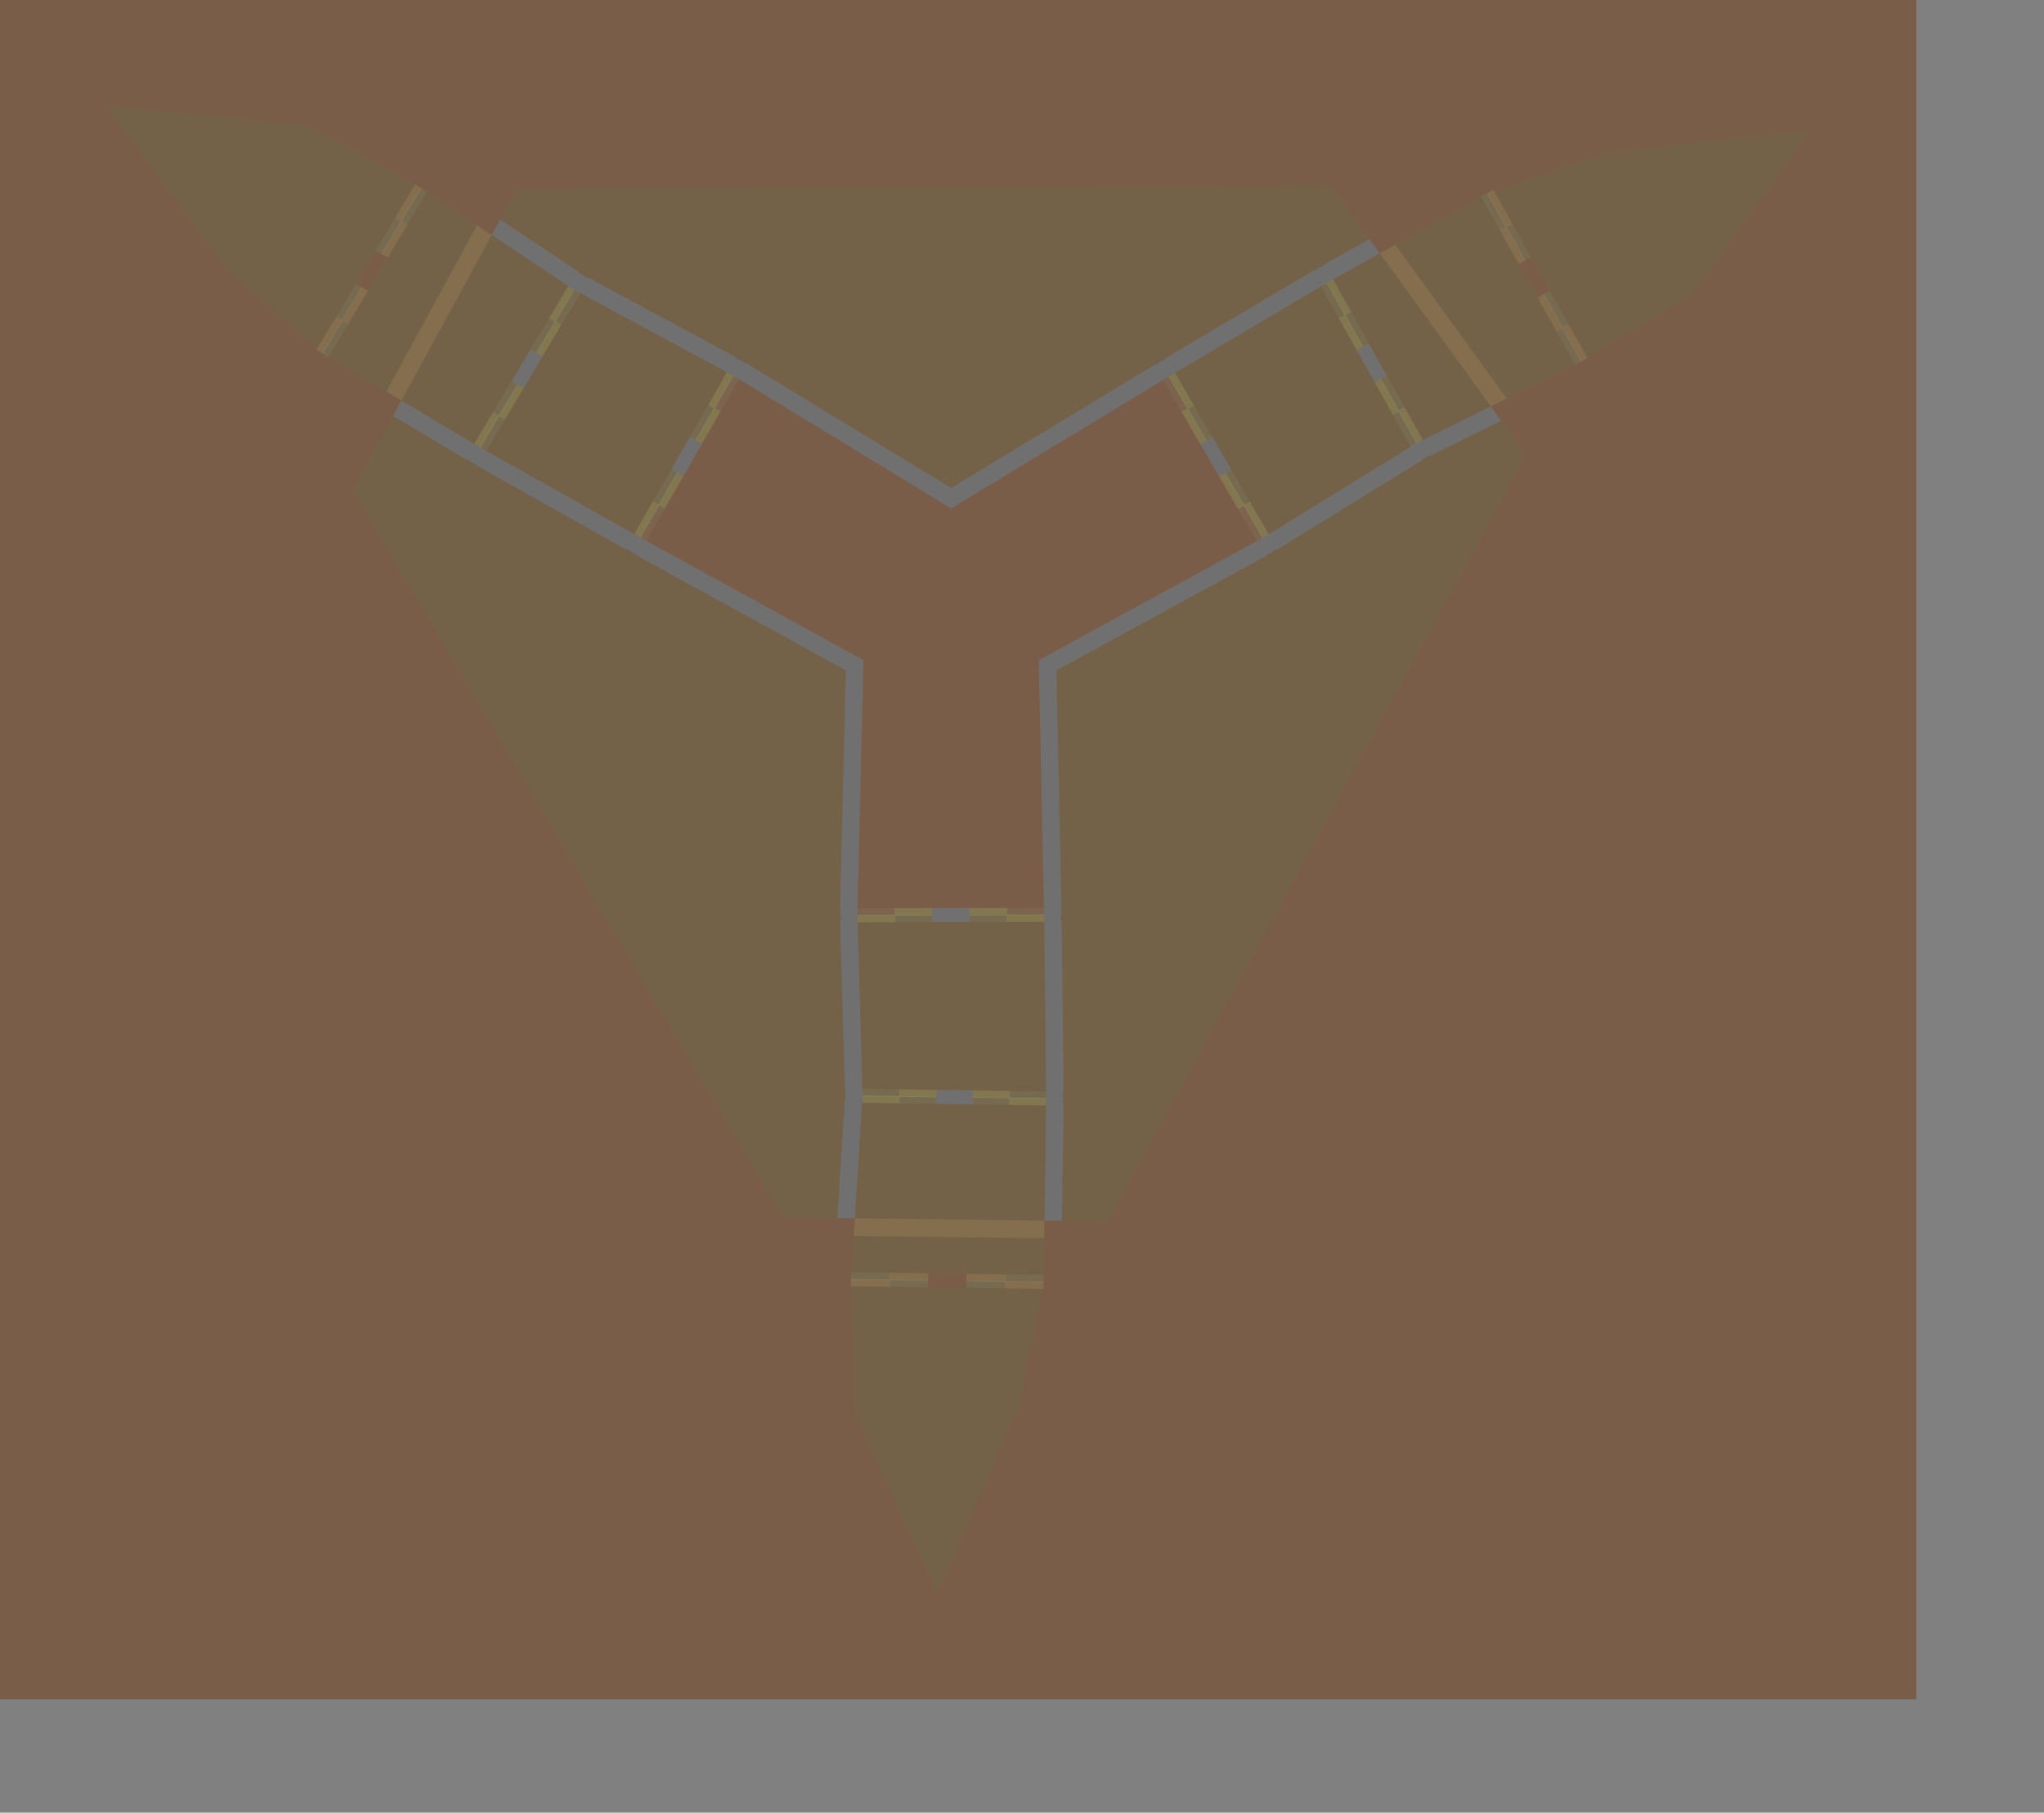 <?xml version="1.0" encoding="UTF-8" standalone="no"?>
<svg width="30874.3mm" height="27387.1mm"
 xmlns="http://www.w3.org/2000/svg" xmlns:xlink="http://www.w3.org/1999/xlink"  version="1.2" baseProfile="tiny">
<rect width="100%" height="100%" fill="#808080" stroke="none"/>
<title>SVG Generator Example Drawing</title>
<desc>An SVG drawing created by the SVG Generator</desc>
<defs>
</defs>
<g fill="none" stroke="black" stroke-width="1" fill-rule="evenodd" stroke-linecap="square" stroke-linejoin="bevel" >

<g fill="none" stroke="#000000" stroke-opacity="1" stroke-width="1" stroke-linecap="square" stroke-linejoin="bevel" transform="matrix(1,0,0,-1,0,97041.1)"
font-family="MS Shell Dlg 2" font-size="10.312" font-weight="400" font-style="normal" 
>
</g>

<g fill="none" stroke="#000000" stroke-opacity="1" stroke-width="1" stroke-linecap="square" stroke-linejoin="bevel" transform="matrix(1,0,0,-1,0,97041.1)"
font-family="MS Shell Dlg 2" font-size="10.312" font-weight="400" font-style="normal" 
>
</g>

<g fill="none" stroke="#000000" stroke-opacity="1" stroke-width="1" stroke-linecap="square" stroke-linejoin="bevel" transform="matrix(1,0,0,-1,79974.4,71982.1)"
font-family="MS Shell Dlg 2" font-size="10.312" font-weight="400" font-style="normal" 
>
</g>

<g fill="#333333" fill-opacity="0.2" stroke="#333333" stroke-opacity="1" stroke-width="1" stroke-linecap="round" stroke-linejoin="round" transform="matrix(1,0,0,-1,79974.4,71982.1)"
font-family="MS Shell Dlg 2" font-size="10.312" font-weight="400" font-style="normal" 
>
<path vector-effect="non-scaling-stroke" fill-rule="evenodd" d="M-28619.4,9394.57 L-28619.4,9394.63 L-28614.2,9773.71 L-30722.6,9802.59 L-30739.4,9799.48 L-31011.6,19295.2 L-31022.4,19295.1 L-31022.4,19295.2 L-31023.5,19694.2 L-31023.5,19694.3 L-28900.7,19700 L-28900.7,19699.9 L-28899.7,19320.8 L-22488.8,19338.1 L-22489.9,19717.2 L-22489.8,19717.3 L-20367.1,19723 L-20367.1,19722.9 L-20366,19343.8 L-20362.6,19344.5 L-20253.2,9659.17 L-22351.6,9687.92 L-22356.8,9308.84 L-22356.8,9308.78 L-24444.3,9337.38 L-24444.3,9337.43 L-24439.1,9716.51 L-26526.7,9745.11 L-26531.9,9366.03 L-26531.9,9365.97 L-28619.4,9394.57"/>
</g>

<g fill="none" stroke="#000000" stroke-opacity="1" stroke-width="1" stroke-linecap="square" stroke-linejoin="bevel" transform="matrix(1,0,0,-1,79974.4,71982.1)"
font-family="MS Shell Dlg 2" font-size="10.312" font-weight="400" font-style="normal" 
>
</g>

<g fill="none" stroke="#000000" stroke-opacity="1" stroke-width="1" stroke-linecap="square" stroke-linejoin="bevel" transform="matrix(1,0,0,-1,79974.4,71982.1)"
font-family="MS Shell Dlg 2" font-size="10.312" font-weight="400" font-style="normal" 
>
</g>

<g fill="#333333" fill-opacity="0.2" stroke="#333333" stroke-opacity="1" stroke-width="1" stroke-linecap="round" stroke-linejoin="round" transform="matrix(1,0,0,-1,79974.4,71982.1)"
font-family="MS Shell Dlg 2" font-size="10.312" font-weight="400" font-style="normal" 
>
<path vector-effect="non-scaling-stroke" fill-rule="evenodd" d="M-28879.6,19740 L-28879.6,19740 L-28880.6,20119.1 L-31014,20113.4 L-30675.6,34286.5 L-43075.1,41098.9 L-42011.8,42952.2 L-42340.6,43140.9 L-42340.7,43140.9 L-41284.3,44982.1 L-41284.2,44982.1 L-40955.4,44793.4 L-39898.9,46634.7 L-40227.7,46823.4 L-40227.8,46823.4 L-39171.4,48664.6 L-39171.3,48664.6 L-38842.5,48476 L-37780.7,50326.4 L-25675.6,42946.8 L-13576.2,50278.9 L-12502.9,48431.4 L-12175,48621.8 L-12175,48621.8 L-11108.7,46786.3 L-11108.7,46786.3 L-11436.5,46595.8 L-10370.2,44760.3 L-10042.3,44950.7 L-10042.3,44950.7 L-8975.96,43115.3 L-8975.99,43115.2 L-9303.8,42924.8 L-8232.11,41080 L-20675.6,34286.5 L-20375.6,20142 L-22512.2,20136.3 L-22511.2,19757.2 L-22511.2,19757.1 L-24634,19751.4 L-24634,19751.5 L-24635,20130.6 L-26757.8,20124.8 L-26756.8,19745.7 L-26756.8,19745.7 L-28879.6,19740"/>
</g>

<g fill="none" stroke="#000000" stroke-opacity="1" stroke-width="1" stroke-linecap="square" stroke-linejoin="bevel" transform="matrix(1,0,0,-1,79974.4,71982.1)"
font-family="MS Shell Dlg 2" font-size="10.312" font-weight="400" font-style="normal" 
>
</g>

<g fill="none" stroke="#000000" stroke-opacity="1" stroke-width="1" stroke-linecap="square" stroke-linejoin="bevel" transform="matrix(1,0,0,-1,79974.4,71982.1)"
font-family="MS Shell Dlg 2" font-size="10.312" font-weight="400" font-style="normal" 
>
</g>

<g fill="#333333" fill-opacity="0.2" stroke="#333333" stroke-opacity="1" stroke-width="1" stroke-linecap="round" stroke-linejoin="round" transform="matrix(1,0,0,-1,79974.4,71982.1)"
font-family="MS Shell Dlg 2" font-size="10.312" font-weight="400" font-style="normal" 
>
<path vector-effect="non-scaling-stroke" fill-rule="evenodd" d="M-79974.3,-25058.7 L-79974.3,71981.4 L29422.3,71981.4 L29422.3,-25058.7 L-79974.3,-25058.7 M-26996.3,-1528.16 L-26996.3,-1527.16 L-26991.1,-1149.08 L-26990.6,-1110.11 L-26990.6,-1109.11 L-29181.5,-1079.1 L-29181.5,-1079.04 L-29176.3,-699.962 L-31370.2,-669.909 L-31369,-650.968 L-31370,-650.954 L-31388.9,-650.695 L-31394.3,-1048.73 L-31394.9,-1087.69 L-31394.9,-1088.69 L-29204,-1118.71 L-29204,-1118.76 L-29209.2,-1497.84 L-26996.3,-1528.16 M-24796.7,-1139.16 L-24796.7,-1140.16 L-24797.2,-1179.13 L-24802.4,-1557.21 L-24802.4,-1558.21 L-22589.6,-1588.52 L-22584.4,-1209.44 L-22584.4,-1209.39 L-20393.5,-1239.4 L-20393.5,-1238.4 L-20393,-1199.43 L-20387.8,-821.353 L-20387.8,-820.353 L-22600.6,-790.041 L-22605.8,-1169.12 L-22605.8,-1169.18 L-24796.7,-1139.16 M-61583,51805.2 L-61582.2,51804.7 L-61548.7,51784.7 L-61223.9,51591.2 L-61223,51590.7 L-60090.3,53491.9 L-60416,53685.9 L-60416.1,53686 L-59294.6,55568.3 L-59295.5,55568.8 L-59329,55588.8 L-59653.8,55782.3 L-59654.7,55782.8 L-60787.3,53881.6 L-60461.7,53687.6 L-60461.6,53687.5 L-61583,51805.2 M-57058.4,49108.4 L-57058.9,49107.5 L-57537.6,48229.9 L-53434.6,45785.4 L-53091.8,45581.2 L-52885.1,45518.1 L-52705,45362.8 L-44262.5,40614.8 L-44248.2,40610.5 L-43940,40433.7 L-43739.5,40376.8 L-43556.7,40222.5 L-31689.9,33702.8 L-32013.7,20137.2 L-31971.8,19901.2 L-32023.5,19691.5 L-32022.4,19292.5 L-32010.5,19245.4 L-31739,9770.84 L-31686.2,9558.83 L-31728.3,9397.18 L-31731.8,9140.28 L-31751.2,9072.22 L-32175.3,2420.04 L-31175,2407.99 L-31174,2407.98 L-31174,2407.97 L-30753.3,9008.61 L-30733.5,9004.41 L-30728.4,9383.49 L-30728.3,9383.54 L-28640.9,9354.95 L-28640.8,9354.89 L-28646,8975.81 L-22341.7,8889.45 L-22336.5,9268.53 L-22336.5,9268.59 L-20249,9239.99 L-20249,9239.93 L-20254.4,8840.96 L-20344.3,2277.5 L-20343.3,2277.49 L-19344.4,2265.46 L-19254.5,8827.26 L-19249,9226.24 L-19297.7,9436.82 L-19253.3,9670.47 L-19362.7,19355.8 L-19366.1,19370.4 L-19367.1,19725.6 L-19418,19927.7 L-19375.8,20163.3 L-19663,33700.1 L-7752.93,40202.3 L-7569.46,40356.7 L-7362.04,40416.7 L-7017.02,40617.2 L-6982.13,40651.1 L1087.28,45623.5 L1244.47,45775.2 L1405.5,45819.6 L1629.74,45945 L1698.41,45962.2 L5728.34,47958.5 L5133.87,48778.9 L5133.38,48779.6 L5133.31,48779.7 L1254.51,46858.3 L1248.3,46877.4 L917.407,46692.4 L917.343,46692.4 L-101.628,48514.5 L-101.593,48514.5 L229.296,48699.6 L-2848.08,54202.5 L-3178.97,54017.4 L-3179.04,54017.4 L-4198.01,55839.5 L-4197.97,55839.6 L-3849.72,56034.4 L-1198.2,57517.2 L-1198.79,57518 L-1789.02,58332.5 L-4337.81,56907.1 L-4686.06,56712.4 L-4844.08,56564.9 L-5068.68,56486.6 L-13401.7,51549.2 L-13412.6,51538.9 L-13719.8,51360.5 L-13869.3,51215.3 L-14094.4,51134.1 L-25674.1,44117 L-37260.2,51180.3 L-37485.6,51262 L-37641.3,51411.6 L-37987.4,51610.2 L-38034.2,51623.4 L-46375.1,56125.6 L-46585.2,56185.8 L-46704.1,56303.1 L-46924.8,56434.6 L-46974.1,56485.4 L-51420.3,59444.8 L-51900.6,58564.4 L-51901,58563.6 L-51901.1,58563.5 L-47528.1,55653 L-47541.6,55638 L-47215.9,55444 L-47215.9,55443.9 L-48284.4,53650.4 L-48284.5,53650.4 L-48610.2,53844.5 L-51837.1,48427.9 L-51511.4,48233.9 L-51511.4,48233.8 L-52579.9,46440.3 L-52580,46440.3 L-52922.7,46644.5 L-57058.4,49108.4 M9927.81,51154.8 L9928.3,51154 L9937.52,51137.5 L10285,51331.7 L10319,51350.8 L10319.8,51351.3 L9250.4,53263.6 L9250.43,53263.7 L9581.32,53448.7 L8501.16,55380.2 L8500.29,55379.7 L8170.27,55195.2 L8136.26,55176.2 L8135.38,55175.7 L9204.83,53263.3 L9204.8,53263.3 L8873.91,53078.2 L9944.82,51163.3 L9927.81,51154.8 M4949.67,60954.1 L4948.8,60953.6 L4914.79,60934.6 L4584.77,60750 L4583.9,60749.5 L5664.06,58818 L5994.95,59003 L5995.01,59003 L7064.46,57090.7 L7065.33,57091.2 L7099.34,57110.2 L7429.36,57294.8 L7430.23,57295.2 L6350.07,59226.8 L6019.18,59041.7 L6019.12,59041.7 L4949.67,60954.1 M-55585.7,61016 L-55585.2,61016.9 L-55575.5,61033.1 L-55917.5,61236.8 L-55951,61256.8 L-55951.8,61257.3 L-57073.3,59374.9 L-57073.3,59374.9 L-57399,59569 L-58531.7,57667.8 L-58530.8,57667.3 L-58206,57473.7 L-58172.5,57453.8 L-58171.7,57453.3 L-57050.2,59335.6 L-57050.2,59335.6 L-56724.5,59141.6 L-55601.5,61026.5 L-55585.7,61016"/>
</g>

<g fill="none" stroke="#000000" stroke-opacity="1" stroke-width="1" stroke-linecap="square" stroke-linejoin="bevel" transform="matrix(1,0,0,-1,79974.4,71982.1)"
font-family="MS Shell Dlg 2" font-size="10.312" font-weight="400" font-style="normal" 
>
</g>

<g fill="none" stroke="#000000" stroke-opacity="1" stroke-width="1" stroke-linecap="square" stroke-linejoin="bevel" transform="matrix(1,0,0,-1,79974.4,71982.1)"
font-family="MS Shell Dlg 2" font-size="10.312" font-weight="400" font-style="normal" 
>
</g>

<g fill="#333333" fill-opacity="0.2" stroke="#333333" stroke-opacity="1" stroke-width="1" stroke-linecap="round" stroke-linejoin="round" transform="matrix(1,0,0,-1,79974.4,71982.1)"
font-family="MS Shell Dlg 2" font-size="10.312" font-weight="400" font-style="normal" 
>
<path vector-effect="non-scaling-stroke" fill-rule="evenodd" d="M-48260.8,53612 L-48260.8,53612 L-47935.1,53418 L-46855.9,55229.5 L-46850.1,55245.6 L-38490.6,50733.4 L-38485.2,50742.8 L-38485.1,50742.8 L-38139,50544.2 L-38139,50544.2 L-39195.4,48703 L-39195.5,48703 L-39524.3,48891.6 L-42714.8,43331 L-42385.9,43142.4 L-42385.9,43142.3 L-43442.3,41301.1 L-43442.4,41301.1 L-43771.2,41489.8 L-43772.3,41486.5 L-52214.8,46234.4 L-51140.7,48037.3 L-51466.4,48231.3 L-51466.4,48231.4 L-50397.9,50024.9 L-50397.8,50024.9 L-50072.1,49830.8 L-49003.6,51624.4 L-49329.3,51818.4 L-49329.3,51818.5 L-48260.8,53612"/>
</g>

<g fill="none" stroke="#000000" stroke-opacity="1" stroke-width="1" stroke-linecap="square" stroke-linejoin="bevel" transform="matrix(1,0,0,-1,79974.4,71982.1)"
font-family="MS Shell Dlg 2" font-size="10.312" font-weight="400" font-style="normal" 
>
</g>

<g fill="none" stroke="#000000" stroke-opacity="1" stroke-width="1" stroke-linecap="square" stroke-linejoin="bevel" transform="matrix(1,0,0,-1,79974.4,71982.1)"
font-family="MS Shell Dlg 2" font-size="10.312" font-weight="400" font-style="normal" 
>
</g>

<g fill="#333333" fill-opacity="0.2" stroke="#333333" stroke-opacity="1" stroke-width="1" stroke-linecap="round" stroke-linejoin="round" transform="matrix(1,0,0,-1,79974.4,71982.1)"
font-family="MS Shell Dlg 2" font-size="10.312" font-weight="400" font-style="normal" 
>
<path vector-effect="non-scaling-stroke" fill-rule="evenodd" d="M-146.683,48513.3 L-146.717,48513.2 L-477.606,48328.2 L551.584,46487.8 L562.681,46474.8 L-7524.76,41491.3 L-7519.31,41481.9 L-7519.35,41481.9 L-7864.37,41281.4 L-7864.43,41281.4 L-8930.75,43116.9 L-8930.72,43117 L-8602.91,43307.4 L-11823.3,48850.7 L-12151.1,48660.3 L-12151.2,48660.3 L-13217.5,50495.8 L-13217.5,50495.8 L-12889.6,50686.3 L-12892,50688.9 L-4558.93,55626.3 L-3534.61,53794.6 L-3203.72,53979.7 L-3203.65,53979.7 L-2184.68,52157.6 L-2184.72,52157.5 L-2515.61,51972.5 L-1496.61,50150.3 L-1165.72,50335.4 L-1165.65,50335.4 L-146.683,48513.3"/>
</g>

<g fill="none" stroke="#000000" stroke-opacity="1" stroke-width="1" stroke-linecap="square" stroke-linejoin="bevel" transform="matrix(1,0,0,-1,79974.4,71982.1)"
font-family="MS Shell Dlg 2" font-size="10.312" font-weight="400" font-style="normal" 
>
</g>

<g fill="none" stroke="#000000" stroke-opacity="1" stroke-width="1" stroke-linecap="square" stroke-linejoin="bevel" transform="matrix(1,0,0,-1,79974.4,71982.1)"
font-family="MS Shell Dlg 2" font-size="10.312" font-weight="400" font-style="normal" 
>
</g>

<g fill="#ae5151" fill-opacity="0.2" stroke="#333333" stroke-opacity="1" stroke-width="1" stroke-linecap="round" stroke-linejoin="round" transform="matrix(1,0,0,-1,79974.4,71982.1)"
font-family="MS Shell Dlg 2" font-size="10.312" font-weight="400" font-style="normal" 
>
<path vector-effect="non-scaling-stroke" fill-rule="evenodd" d="M-28619.4,9394.57 L-28619.4,9394.63 L-28614.2,9773.71 L-30722.6,9802.59 L-30739.4,9799.48 L-31011.6,19295.2 L-31022.4,19295.1 L-31022.4,19295.2 L-31023.5,19694.2 L-31023.5,19694.3 L-28900.7,19700 L-28900.7,19699.9 L-28899.7,19320.8 L-22488.8,19338.1 L-22489.9,19717.2 L-22489.8,19717.3 L-20367.1,19723 L-20367.1,19722.9 L-20366,19343.8 L-20362.6,19344.5 L-20253.2,9659.17 L-22351.6,9687.92 L-22356.8,9308.84 L-22356.8,9308.78 L-24444.3,9337.38 L-24444.3,9337.43 L-24439.1,9716.51 L-26526.7,9745.11 L-26531.9,9366.03 L-26531.9,9365.97 L-28619.4,9394.57"/>
</g>

<g fill="none" stroke="#000000" stroke-opacity="1" stroke-width="1" stroke-linecap="square" stroke-linejoin="bevel" transform="matrix(1,0,0,-1,79974.4,71982.1)"
font-family="MS Shell Dlg 2" font-size="10.312" font-weight="400" font-style="normal" 
>
</g>

<g fill="none" stroke="#000000" stroke-opacity="1" stroke-width="1" stroke-linecap="square" stroke-linejoin="bevel" transform="matrix(1,0,0,-1,79974.4,71982.1)"
font-family="MS Shell Dlg 2" font-size="10.312" font-weight="400" font-style="normal" 
>
</g>

<g fill="#ae5151" fill-opacity="0.2" stroke="#333333" stroke-opacity="1" stroke-width="1" stroke-linecap="round" stroke-linejoin="round" transform="matrix(1,0,0,-1,79974.4,71982.1)"
font-family="MS Shell Dlg 2" font-size="10.312" font-weight="400" font-style="normal" 
>
<path vector-effect="non-scaling-stroke" fill-rule="evenodd" d="M-28879.6,19740 L-28879.6,19740 L-28880.6,20119.1 L-31014,20113.4 L-30675.6,34286.5 L-43075.1,41098.9 L-42011.8,42952.2 L-42340.6,43140.9 L-42340.7,43140.9 L-41284.3,44982.1 L-41284.2,44982.1 L-40955.4,44793.4 L-39898.9,46634.7 L-40227.7,46823.4 L-40227.8,46823.4 L-39171.4,48664.6 L-39171.3,48664.6 L-38842.5,48476 L-37780.7,50326.4 L-25675.6,42946.8 L-13576.2,50278.9 L-12502.9,48431.4 L-12175,48621.8 L-12175,48621.8 L-11108.7,46786.3 L-11108.7,46786.3 L-11436.5,46595.8 L-10370.2,44760.3 L-10042.3,44950.7 L-10042.3,44950.7 L-8975.96,43115.3 L-8975.99,43115.2 L-9303.8,42924.8 L-8232.11,41080 L-20675.6,34286.5 L-20375.6,20142 L-22512.2,20136.3 L-22511.2,19757.2 L-22511.2,19757.1 L-24634,19751.4 L-24634,19751.5 L-24635,20130.6 L-26757.8,20124.8 L-26756.8,19745.7 L-26756.8,19745.7 L-28879.6,19740"/>
</g>

<g fill="none" stroke="#000000" stroke-opacity="1" stroke-width="1" stroke-linecap="square" stroke-linejoin="bevel" transform="matrix(1,0,0,-1,79974.4,71982.1)"
font-family="MS Shell Dlg 2" font-size="10.312" font-weight="400" font-style="normal" 
>
</g>

<g fill="none" stroke="#000000" stroke-opacity="1" stroke-width="1" stroke-linecap="square" stroke-linejoin="bevel" transform="matrix(1,0,0,-1,79974.4,71982.1)"
font-family="MS Shell Dlg 2" font-size="10.312" font-weight="400" font-style="normal" 
>
</g>

<g fill="#ae5151" fill-opacity="0.2" stroke="#333333" stroke-opacity="1" stroke-width="1" stroke-linecap="round" stroke-linejoin="round" transform="matrix(1,0,0,-1,79974.4,71982.1)"
font-family="MS Shell Dlg 2" font-size="10.312" font-weight="400" font-style="normal" 
>
<path vector-effect="non-scaling-stroke" fill-rule="evenodd" d="M-79974.3,-25058.7 L-79974.3,71981.4 L29422.3,71981.4 L29422.3,-25058.7 L-79974.3,-25058.7 M-26996.3,-1528.16 L-26996.3,-1527.16 L-26991.1,-1149.08 L-26990.6,-1110.11 L-26990.6,-1109.11 L-29181.5,-1079.1 L-29181.5,-1079.04 L-29176.3,-699.962 L-31370.2,-669.909 L-31369,-650.968 L-31370,-650.954 L-31388.9,-650.695 L-31394.3,-1048.73 L-31394.9,-1087.69 L-31394.9,-1088.69 L-29204,-1118.71 L-29204,-1118.76 L-29209.2,-1497.84 L-26996.3,-1528.16 M-24796.7,-1139.16 L-24796.7,-1140.16 L-24797.2,-1179.13 L-24802.4,-1557.21 L-24802.4,-1558.21 L-22589.6,-1588.52 L-22584.4,-1209.44 L-22584.4,-1209.39 L-20393.5,-1239.4 L-20393.5,-1238.4 L-20393,-1199.43 L-20387.8,-821.353 L-20387.8,-820.353 L-22600.6,-790.041 L-22605.8,-1169.12 L-22605.8,-1169.18 L-24796.7,-1139.16 M-61583,51805.2 L-61582.2,51804.7 L-61548.7,51784.7 L-61223.9,51591.2 L-61223,51590.7 L-60090.3,53491.9 L-60416,53685.9 L-60416.1,53686 L-59294.6,55568.3 L-59295.5,55568.8 L-59329,55588.8 L-59653.8,55782.3 L-59654.7,55782.8 L-60787.3,53881.6 L-60461.7,53687.6 L-60461.6,53687.5 L-61583,51805.2 M-57058.4,49108.4 L-57058.9,49107.5 L-57537.6,48229.9 L-53434.6,45785.4 L-53091.8,45581.2 L-52885.1,45518.1 L-52705,45362.8 L-44262.5,40614.8 L-44248.2,40610.5 L-43940,40433.7 L-43739.5,40376.8 L-43556.7,40222.5 L-31689.9,33702.8 L-32013.7,20137.2 L-31971.8,19901.2 L-32023.5,19691.5 L-32022.4,19292.5 L-32010.5,19245.4 L-31739,9770.84 L-31686.2,9558.83 L-31728.3,9397.18 L-31731.8,9140.28 L-31751.2,9072.22 L-32175.3,2420.04 L-31175,2407.99 L-31174,2407.98 L-31174,2407.97 L-30753.3,9008.61 L-30733.5,9004.41 L-30728.4,9383.49 L-30728.3,9383.54 L-28640.9,9354.95 L-28640.8,9354.89 L-28646,8975.81 L-22341.7,8889.45 L-22336.5,9268.53 L-22336.5,9268.59 L-20249,9239.99 L-20249,9239.93 L-20254.4,8840.96 L-20344.3,2277.5 L-20343.3,2277.49 L-19344.4,2265.46 L-19254.5,8827.26 L-19249,9226.24 L-19297.7,9436.82 L-19253.3,9670.47 L-19362.7,19355.8 L-19366.1,19370.4 L-19367.1,19725.6 L-19418,19927.7 L-19375.8,20163.3 L-19663,33700.1 L-7752.93,40202.3 L-7569.46,40356.7 L-7362.04,40416.7 L-7017.02,40617.2 L-6982.13,40651.1 L1087.28,45623.5 L1244.47,45775.2 L1405.5,45819.6 L1629.74,45945 L1698.41,45962.2 L5728.34,47958.5 L5133.87,48778.9 L5133.38,48779.6 L5133.31,48779.7 L1254.51,46858.3 L1248.3,46877.4 L917.407,46692.4 L917.343,46692.4 L-101.628,48514.5 L-101.593,48514.5 L229.296,48699.6 L-2848.08,54202.5 L-3178.97,54017.4 L-3179.04,54017.4 L-4198.01,55839.5 L-4197.97,55839.6 L-3849.72,56034.4 L-1198.2,57517.2 L-1198.79,57518 L-1789.02,58332.5 L-4337.81,56907.1 L-4686.06,56712.4 L-4844.08,56564.9 L-5068.68,56486.6 L-13401.7,51549.2 L-13412.6,51538.9 L-13719.8,51360.5 L-13869.3,51215.3 L-14094.4,51134.1 L-25674.1,44117 L-37260.2,51180.3 L-37485.6,51262 L-37641.3,51411.6 L-37987.4,51610.2 L-38034.2,51623.4 L-46375.1,56125.6 L-46585.2,56185.8 L-46704.1,56303.1 L-46924.8,56434.6 L-46974.1,56485.4 L-51420.3,59444.8 L-51900.6,58564.4 L-51901,58563.6 L-51901.1,58563.5 L-47528.1,55653 L-47541.6,55638 L-47215.9,55444 L-47215.9,55443.9 L-48284.4,53650.4 L-48284.5,53650.4 L-48610.2,53844.5 L-51837.1,48427.9 L-51511.4,48233.9 L-51511.4,48233.8 L-52579.9,46440.3 L-52580,46440.3 L-52922.7,46644.5 L-57058.4,49108.4 M9927.81,51154.8 L9928.3,51154 L9937.52,51137.5 L10285,51331.7 L10319,51350.8 L10319.8,51351.3 L9250.4,53263.6 L9250.43,53263.7 L9581.32,53448.7 L8501.16,55380.2 L8500.29,55379.7 L8170.27,55195.2 L8136.26,55176.2 L8135.38,55175.7 L9204.83,53263.3 L9204.8,53263.3 L8873.91,53078.2 L9944.82,51163.3 L9927.81,51154.8 M4949.67,60954.1 L4948.8,60953.6 L4914.79,60934.6 L4584.77,60750 L4583.9,60749.5 L5664.06,58818 L5994.95,59003 L5995.01,59003 L7064.46,57090.7 L7065.33,57091.2 L7099.34,57110.2 L7429.36,57294.8 L7430.23,57295.2 L6350.07,59226.8 L6019.18,59041.7 L6019.12,59041.7 L4949.67,60954.1 M-55585.7,61016 L-55585.2,61016.9 L-55575.5,61033.1 L-55917.5,61236.8 L-55951,61256.8 L-55951.8,61257.3 L-57073.3,59374.9 L-57073.3,59374.9 L-57399,59569 L-58531.7,57667.8 L-58530.8,57667.3 L-58206,57473.7 L-58172.5,57453.8 L-58171.7,57453.3 L-57050.2,59335.6 L-57050.2,59335.6 L-56724.5,59141.6 L-55601.5,61026.5 L-55585.7,61016"/>
</g>

<g fill="none" stroke="#000000" stroke-opacity="1" stroke-width="1" stroke-linecap="square" stroke-linejoin="bevel" transform="matrix(1,0,0,-1,79974.4,71982.1)"
font-family="MS Shell Dlg 2" font-size="10.312" font-weight="400" font-style="normal" 
>
</g>

<g fill="none" stroke="#000000" stroke-opacity="1" stroke-width="1" stroke-linecap="square" stroke-linejoin="bevel" transform="matrix(1,0,0,-1,79974.4,71982.1)"
font-family="MS Shell Dlg 2" font-size="10.312" font-weight="400" font-style="normal" 
>
</g>

<g fill="#ae5151" fill-opacity="0.2" stroke="#333333" stroke-opacity="1" stroke-width="1" stroke-linecap="round" stroke-linejoin="round" transform="matrix(1,0,0,-1,79974.4,71982.1)"
font-family="MS Shell Dlg 2" font-size="10.312" font-weight="400" font-style="normal" 
>
<path vector-effect="non-scaling-stroke" fill-rule="evenodd" d="M-48260.8,53612 L-48260.8,53612 L-47935.1,53418 L-46855.9,55229.5 L-46850.1,55245.6 L-38490.6,50733.4 L-38485.2,50742.8 L-38485.1,50742.8 L-38139,50544.2 L-38139,50544.2 L-39195.4,48703 L-39195.5,48703 L-39524.3,48891.6 L-42714.8,43331 L-42385.9,43142.4 L-42385.9,43142.3 L-43442.3,41301.1 L-43442.4,41301.1 L-43771.2,41489.8 L-43772.3,41486.5 L-52214.8,46234.4 L-51140.7,48037.3 L-51466.4,48231.3 L-51466.4,48231.4 L-50397.9,50024.9 L-50397.8,50024.9 L-50072.1,49830.8 L-49003.6,51624.4 L-49329.3,51818.4 L-49329.3,51818.5 L-48260.8,53612"/>
</g>

<g fill="none" stroke="#000000" stroke-opacity="1" stroke-width="1" stroke-linecap="square" stroke-linejoin="bevel" transform="matrix(1,0,0,-1,79974.4,71982.1)"
font-family="MS Shell Dlg 2" font-size="10.312" font-weight="400" font-style="normal" 
>
</g>

<g fill="none" stroke="#000000" stroke-opacity="1" stroke-width="1" stroke-linecap="square" stroke-linejoin="bevel" transform="matrix(1,0,0,-1,79974.4,71982.1)"
font-family="MS Shell Dlg 2" font-size="10.312" font-weight="400" font-style="normal" 
>
</g>

<g fill="#ae5151" fill-opacity="0.2" stroke="#333333" stroke-opacity="1" stroke-width="1" stroke-linecap="round" stroke-linejoin="round" transform="matrix(1,0,0,-1,79974.4,71982.1)"
font-family="MS Shell Dlg 2" font-size="10.312" font-weight="400" font-style="normal" 
>
<path vector-effect="non-scaling-stroke" fill-rule="evenodd" d="M-146.683,48513.3 L-146.717,48513.2 L-477.606,48328.2 L551.584,46487.8 L562.681,46474.8 L-7524.76,41491.3 L-7519.31,41481.9 L-7519.35,41481.9 L-7864.37,41281.4 L-7864.43,41281.4 L-8930.75,43116.9 L-8930.72,43117 L-8602.91,43307.4 L-11823.3,48850.7 L-12151.1,48660.3 L-12151.2,48660.3 L-13217.5,50495.8 L-13217.5,50495.8 L-12889.6,50686.3 L-12892,50688.9 L-4558.93,55626.3 L-3534.61,53794.6 L-3203.72,53979.7 L-3203.65,53979.7 L-2184.68,52157.6 L-2184.72,52157.5 L-2515.61,51972.5 L-1496.61,50150.3 L-1165.72,50335.4 L-1165.65,50335.4 L-146.683,48513.3"/>
</g>

<g fill="none" stroke="#000000" stroke-opacity="1" stroke-width="1" stroke-linecap="square" stroke-linejoin="bevel" transform="matrix(1,0,0,-1,79974.4,71982.1)"
font-family="MS Shell Dlg 2" font-size="10.312" font-weight="400" font-style="normal" 
>
</g>

<g fill="none" stroke="#000000" stroke-opacity="1" stroke-width="1" stroke-linecap="square" stroke-linejoin="bevel" transform="matrix(1,0,0,-1,79974.4,71982.1)"
font-family="MS Shell Dlg 2" font-size="10.312" font-weight="400" font-style="normal" 
>
</g>

<g fill="#ffff00" fill-opacity="0.2" stroke="#333333" stroke-opacity="1" stroke-width="1" stroke-linecap="round" stroke-linejoin="round" transform="matrix(1,0,0,-1,79974.4,71982.1)"
font-family="MS Shell Dlg 2" font-size="10.312" font-weight="400" font-style="normal" 
>
<path vector-effect="non-scaling-stroke" fill-rule="evenodd" d="M-79974.3,-25058.7 L-79974.3,71981.4 L29422.3,71981.4 L29422.3,-25058.7 L-79974.3,-25058.7 M-57058.4,49108.4 L-57058.9,49107.5 L-57537.6,48229.9 L-53434.6,45785.4 L-52714.6,45356.5 L-52669.2,45342.7 L-44262.5,40614.8 L-44248.2,40610.5 L-43559.2,40215.2 L-43526.6,40206 L-31689.9,33702.8 L-32012.8,20179 L-32024.7,20130.6 L-32022.4,19292.5 L-32010.5,19245.4 L-31739,9770.84 L-31724,9710.45 L-31731.8,9140.28 L-31751.2,9072.22 L-32175.3,2420.04 L-31175,2407.99 L-31174,2407.98 L-31174,2407.97 L-30753.3,9008.61 L-30733.5,9004.41 L-30722.6,9802.59 L-30739.4,9799.48 L-31011.6,19295.2 L-31022.4,19295.1 L-31022.4,19295.2 L-31024.7,20133.3 L-31024.7,20133.3 L-31013.6,20133.3 L-30675.6,34286.5 L-43057.6,41089.3 L-43061.5,41082.6 L-43061.6,41082.6 L-43771.2,41489.8 L-43772.3,41486.5 L-52197.4,46224.6 L-52202.7,46215.6 L-52202.8,46215.6 L-52922.7,46644.5 L-57058.4,49108.4 M-20344.3,2277.5 L-20343.3,2277.49 L-19344.4,2265.46 L-19254.5,8827.26 L-19243,9665.24 L-19253.7,9711.43 L-19362.7,19355.8 L-19366.1,19370.4 L-19368.2,20164.7 L-19376.5,20197.5 L-19663,33700.1 L-7789.56,40182.3 L-7741.66,40196.2 L-7017.02,40617.2 L-6982.13,40651.1 L1087.28,45623.5 L1132.05,45666.7 L1629.74,45945 L1698.41,45962.2 L5728.34,47958.5 L5133.87,48778.9 L5133.38,48779.6 L5133.31,48779.7 L1254.51,46858.3 L1248.3,46877.4 L551.584,46487.8 L562.681,46474.8 L-7524.76,41491.3 L-7519.31,41481.9 L-7519.35,41481.9 L-8243.99,41060.9 L-8244.06,41060.9 L-8249.64,41070.5 L-20675.6,34286.5 L-20376,20162 L-20368.3,20162 L-20368.2,20162 L-20366,19343.8 L-20362.6,19344.5 L-20253.4,9679.13 L-20243,9678.99 L-20242.9,9678.93 L-20254.4,8840.96 L-20344.3,2277.5 M-1198.2,57517.2 L-1198.79,57518 L-1789.02,58332.5 L-4337.81,56907.1 L-5069.26,56498.1 L-5103.92,56465.8 L-13401.7,51549.2 L-13412.6,51538.9 L-14099.4,51140 L-14123.7,51116.4 L-25674.1,44117 L-37224.6,51158.5 L-37260.5,51193.1 L-37987.4,51610.2 L-38034.2,51623.4 L-46375.1,56125.6 L-46435,56142.7 L-46924.8,56434.6 L-46974.1,56485.4 L-51420.3,59444.8 L-51900.6,58564.4 L-51901,58563.6 L-51901.1,58563.5 L-47528.1,55653 L-47541.6,55638 L-46855.9,55229.5 L-46850.1,55245.6 L-38490.6,50733.4 L-38485.2,50742.8 L-38485.1,50742.8 L-37758.2,50325.7 L-37758.2,50325.7 L-37763.7,50316 L-25675.6,42946.8 L-13593.2,50268.5 L-13597.1,50275.2 L-13597.1,50275.3 L-12889.6,50686.3 L-12892,50688.9 L-4576.1,55616.1 L-4581.2,55625.3 L-4581.17,55625.3 L-3849.72,56034.4 L-1198.2,57517.2 M-26757.8,20124.8 L-26755.7,19326.6 L-24632.9,19332.3 L-24635,20130.6 L-26757.8,20124.8 M-26526.7,9745.11 L-26537.6,8946.93 L-24450.1,8918.33 L-24439.1,9716.51 L-26526.7,9745.11 M-39898.9,46634.7 L-40591.3,47032 L-41647.7,45190.7 L-40955.4,44793.4 L-39898.9,46634.7 M-49003.6,51624.4 L-49689.4,52033 L-50757.9,50239.4 L-50072.1,49830.8 L-49003.6,51624.4 M-10370.2,44760.3 L-9679.92,45161.3 L-10746.3,46996.8 L-11436.5,46595.8 L-10370.2,44760.3 M-1496.61,50150.3 L-799.894,50540 L-1818.89,52362.1 L-2515.61,51972.5 L-1496.61,50150.3"/>
</g>

<g fill="none" stroke="#000000" stroke-opacity="1" stroke-width="1" stroke-linecap="square" stroke-linejoin="bevel" transform="matrix(1,0,0,-1,79974.4,71982.1)"
font-family="MS Shell Dlg 2" font-size="10.312" font-weight="400" font-style="normal" 
>
</g>

<g fill="none" stroke="#000000" stroke-opacity="1" stroke-width="1" stroke-linecap="square" stroke-linejoin="bevel" transform="matrix(1,0,0,-1,79974.4,71982.1)"
font-family="MS Shell Dlg 2" font-size="10.312" font-weight="400" font-style="normal" 
>
</g>

<g fill="#ae5151" fill-opacity="0.2" stroke="#333333" stroke-opacity="1" stroke-width="1" stroke-linecap="round" stroke-linejoin="round" transform="matrix(1,0,0,-1,79974.4,71982.1)"
font-family="MS Shell Dlg 2" font-size="10.312" font-weight="400" font-style="normal" 
>
<path vector-effect="non-scaling-stroke" fill-rule="evenodd" d="M-28640.3,9394.91 L-28640.3,9394.86 L-30727.8,9423.45 L-30727.8,9423.51 L-30722.6,9802.59 L-30739.4,9799.48 L-31012.1,19315.1 L-28878.5,19320.9 L-28879.5,19700 L-28879.5,19700 L-26756.7,19705.8 L-26756.7,19705.7 L-26755.7,19326.6 L-24632.9,19332.3 L-24633.9,19711.4 L-24633.9,19711.5 L-22511.1,19717.2 L-22511.1,19717.1 L-22510.1,19338 L-20366,19343.8 L-20362.6,19344.5 L-20253.4,9679.13 L-20243,9678.99 L-20242.9,9678.93 L-20248.4,9279.96 L-20248.4,9279.9 L-22335.9,9308.49 L-22335.9,9308.55 L-22330.7,9687.63 L-28635.1,9773.99 L-28640.3,9394.91"/>
</g>

<g fill="none" stroke="#000000" stroke-opacity="1" stroke-width="1" stroke-linecap="square" stroke-linejoin="bevel" transform="matrix(1,0,0,-1,79974.4,71982.1)"
font-family="MS Shell Dlg 2" font-size="10.312" font-weight="400" font-style="normal" 
>
</g>

<g fill="none" stroke="#000000" stroke-opacity="1" stroke-width="1" stroke-linecap="square" stroke-linejoin="bevel" transform="matrix(1,0,0,-1,79974.4,71982.1)"
font-family="MS Shell Dlg 2" font-size="10.312" font-weight="400" font-style="normal" 
>
</g>

<g fill="#ae5151" fill-opacity="0.2" stroke="#333333" stroke-opacity="1" stroke-width="1" stroke-linecap="round" stroke-linejoin="round" transform="matrix(1,0,0,-1,79974.4,71982.1)"
font-family="MS Shell Dlg 2" font-size="10.312" font-weight="400" font-style="normal" 
>
<path vector-effect="non-scaling-stroke" fill-rule="evenodd" d="M-20376,20162 L-20368.3,20162 L-20368.2,20162 L-20367.2,19762.9 L-20367.2,19762.9 L-22489.9,19757.2 L-22490,19757.2 L-22491,20136.3 L-28901.8,20119.1 L-28900.8,19740 L-28900.8,19739.9 L-31023.6,19734.2 L-31023.6,19734.2 L-31024.7,20133.3 L-31024.7,20133.3 L-31013.6,20133.3 L-30675.6,34286.5 L-43057.6,41089.3 L-43061.5,41082.6 L-43061.6,41082.6 L-43407.7,41281.2 L-43407.7,41281.2 L-42351.3,43122.4 L-42351.2,43122.4 L-42022.4,42933.8 L-38831.9,48494.4 L-39160.7,48683 L-39160.8,48683.1 L-38104.4,50524.3 L-38104.3,50524.3 L-37758.2,50325.7 L-37758.2,50325.7 L-37763.7,50316 L-25675.6,42946.8 L-13593.2,50268.5 L-13597.1,50275.2 L-13597.1,50275.3 L-13252.1,50475.7 L-13252,50475.7 L-12185.7,48640.2 L-12185.7,48640.2 L-12513.5,48449.7 L-9293.14,42906.4 L-8965.33,43096.9 L-8965.26,43096.9 L-7898.94,41261.4 L-7898.98,41261.3 L-8243.99,41060.9 L-8244.06,41060.9 L-8249.64,41070.5 L-20675.6,34286.5 L-20376,20162"/>
</g>

<g fill="none" stroke="#000000" stroke-opacity="1" stroke-width="1" stroke-linecap="square" stroke-linejoin="bevel" transform="matrix(1,0,0,-1,79974.4,71982.1)"
font-family="MS Shell Dlg 2" font-size="10.312" font-weight="400" font-style="normal" 
>
</g>

<g fill="none" stroke="#000000" stroke-opacity="1" stroke-width="1" stroke-linecap="square" stroke-linejoin="bevel" transform="matrix(1,0,0,-1,79974.4,71982.1)"
font-family="MS Shell Dlg 2" font-size="10.312" font-weight="400" font-style="normal" 
>
</g>

<g fill="#ae5151" fill-opacity="0.2" stroke="#333333" stroke-opacity="1" stroke-width="1" stroke-linecap="round" stroke-linejoin="round" transform="matrix(1,0,0,-1,79974.4,71982.1)"
font-family="MS Shell Dlg 2" font-size="10.312" font-weight="400" font-style="normal" 
>
<path vector-effect="non-scaling-stroke" fill-rule="evenodd" d="M-79974.3,-25058.7 L-79974.3,71981.4 L29422.3,71981.4 L29422.3,-25058.7 L-79974.3,-25058.7 M-26991.1,-1149.02 L-26991.1,-1148.02 L-26990.6,-1109.05 L-26985.4,-730.975 L-26985.4,-729.975 L-29198.2,-699.662 L-29203.4,-1078.74 L-29203.5,-1078.8 L-31394.3,-1048.79 L-31394.3,-1049.79 L-31394.9,-1088.75 L-31400.3,-1486.79 L-31387.8,-1486.96 L-31386.8,-1486.97 L-31387.2,-1468.01 L-29187.2,-1498.14 L-29182.1,-1119.06 L-29182,-1119.01 L-26991.1,-1149.02 M-24791.5,-760.028 L-24791.5,-761.028 L-24796.7,-1139.11 L-24797.2,-1178.07 L-24797.2,-1179.07 L-22606.4,-1209.09 L-22606.3,-1209.14 L-22611.5,-1588.22 L-20470.6,-1617.55 L-20474.3,-1636.46 L-20473.3,-1636.47 L-20399,-1637.49 L-20393.5,-1239.45 L-20393,-1200.49 L-20393,-1199.49 L-22583.8,-1169.48 L-22583.9,-1169.42 L-22578.7,-790.341 L-24791.5,-760.028 M-61925.1,52008.9 L-61583.1,51805.2 L-61549.6,51785.3 L-61548.8,51784.7 L-60427.3,53667.1 L-60427.3,53667.1 L-60101.6,53473.1 L-58968.9,55374.3 L-58969.8,55374.8 L-59294.6,55568.3 L-59328.1,55588.2 L-59328.9,55588.8 L-60450.4,53706.4 L-60450.4,53706.4 L-60776.1,53900.4 L-61872,52061 L-61886.5,52073.7 L-61887,52072.8 L-61925.1,52008.9 M-57058.4,49108.4 L-57058.9,49107.5 L-57537.6,48229.9 L-53417.5,45775.3 L-53194.9,45696.3 L-53057.4,45560.7 L-52714.6,45356.5 L-52669.2,45342.7 L-44262.5,40614.8 L-44047.1,40550 L-43905.3,40413.8 L-43559.2,40215.2 L-43526.6,40206 L-31689.9,33702.8 L-32012.8,20179 L-32024.7,20130.6 L-32023.6,19731.5 L-31970.9,19522.7 L-32011.7,19286.5 L-31739,9770.84 L-31724,9710.45 L-31727.7,9437.21 L-31691.6,9280.97 L-31751.2,9072.22 L-32175.3,2420.04 L-31175,2407.99 L-31174,2407.98 L-31174,2407.97 L-30753.3,9008.61 L-30733.5,9004.41 L-28625.1,8975.53 L-28620,9354.6 L-28619.9,9354.66 L-26532.4,9326.07 L-26532.4,9326.01 L-26537.6,8946.93 L-24450.1,8918.33 L-24444.9,9297.41 L-24444.9,9297.47 L-22357.4,9268.87 L-22357.4,9268.82 L-22362.6,8889.74 L-20254.1,8860.85 L-20344.3,2277.5 L-20343.3,2277.49 L-19344.4,2265.46 L-19254.2,8847.16 L-19297.1,9079.41 L-19248.5,9266.26 L-19243,9665.24 L-19253.7,9711.43 L-19362.7,19355.8 L-19414.2,19574.8 L-19367.2,19765.6 L-19368.2,20164.7 L-19376.5,20197.5 L-19663,33700.1 L-7789.56,40182.3 L-7741.66,40196.2 L-7396.64,40396.6 L-7242.13,40546.7 L-7017.16,40629.5 L1087.28,45623.5 L1132.05,45666.7 L1370.56,45800.1 L1487.8,45909.5 L1698.41,45962.2 L5728.34,47958.5 L5133.87,48778.9 L5133.38,48779.6 L5133.31,48779.7 L1254.51,46858.3 L1248.3,46877.4 L219.106,48717.8 L-111.783,48532.8 L-111.847,48532.8 L-1130.82,50354.9 L-1130.78,50354.9 L-799.894,50540 L-1818.89,52362.1 L-2149.78,52177.1 L-2149.85,52177.1 L-3168.82,53999.2 L-3168.78,53999.2 L-2837.89,54184.3 L-3867.08,56024.6 L-1198.2,57517.2 L-1198.79,57518 L-1789.02,58332.5 L-4355.18,56897.4 L-4534.86,56744.2 L-4721,56692.9 L-5069.26,56498.1 L-5103.92,56465.8 L-13401.7,51549.2 L-13565.6,51395.1 L-13754.4,51340.4 L-14099.4,51140 L-14123.7,51116.4 L-25674.1,44117 L-37224.6,51158.5 L-37260.5,51193.1 L-37606.6,51391.7 L-37813.8,51450.5 L-37998,51603.9 L-46375.1,56125.6 L-46435,56142.7 L-46669.7,56282.6 L-46823.1,56329.4 L-46974.1,56485.4 L-51420.3,59444.8 L-51900.6,58564.4 L-51901,58563.6 L-51901.1,58563.5 L-47528.1,55653 L-47541.6,55638 L-48620.8,53826.5 L-48295.1,53632.5 L-48295.1,53632.4 L-49363.6,51838.9 L-49363.7,51838.9 L-49689.4,52033 L-50757.9,50239.4 L-50432.2,50045.4 L-50432.2,50045.3 L-51500.7,48251.8 L-51500.7,48251.8 L-51826.4,48445.9 L-52905.7,46634.4 L-57058.4,49108.4 M10285,51331.8 L10285.9,51332.3 L10319.9,51351.3 L10667.3,51545.6 L10661.2,51556.5 L10660.7,51557.4 L10644.5,51547.6 L9570.62,53467.8 L9239.73,53282.8 L9239.67,53282.8 L8170.22,55195.2 L8169.35,55194.7 L8135.34,55175.7 L7805.32,54991.1 L7804.45,54990.6 L8884.61,53059.1 L9215.5,53244.1 L9215.56,53244.1 L10285,51331.8 M5333.94,61082.6 L5333.45,61083.5 L5297.15,61148.4 L4949.72,60954.1 L4915.71,60935.1 L4914.83,60934.6 L5984.28,59022.2 L5984.25,59022.2 L5653.36,58837.1 L6733.52,56905.6 L6734.39,56906.1 L7064.41,57090.7 L7098.42,57109.7 L7099.29,57110.2 L6029.85,59022.5 L6029.88,59022.6 L6360.77,59207.6 L5315.71,61076.4 L5333.94,61082.6 M-55917.6,61236.9 L-55918.4,61237.4 L-55951.9,61257.3 L-56293.9,61461.1 L-56300.3,61450.3 L-56300.8,61449.4 L-56284.2,61440.3 L-57410.3,59550.1 L-57084.6,59356.1 L-57084.5,59356.1 L-58206,57473.7 L-58205.1,57473.2 L-58171.6,57453.3 L-57846.8,57259.7 L-57845.9,57259.2 L-56713.3,59160.4 L-57039,59354.5 L-57039,59354.5 L-55917.6,61236.9"/>
</g>

<g fill="none" stroke="#000000" stroke-opacity="1" stroke-width="1" stroke-linecap="square" stroke-linejoin="bevel" transform="matrix(1,0,0,-1,79974.4,71982.1)"
font-family="MS Shell Dlg 2" font-size="10.312" font-weight="400" font-style="normal" 
>
</g>

<g fill="none" stroke="#000000" stroke-opacity="1" stroke-width="1" stroke-linecap="square" stroke-linejoin="bevel" transform="matrix(1,0,0,-1,79974.4,71982.1)"
font-family="MS Shell Dlg 2" font-size="10.312" font-weight="400" font-style="normal" 
>
</g>

<g fill="#ae5151" fill-opacity="0.2" stroke="#333333" stroke-opacity="1" stroke-width="1" stroke-linecap="round" stroke-linejoin="round" transform="matrix(1,0,0,-1,79974.4,71982.1)"
font-family="MS Shell Dlg 2" font-size="10.312" font-weight="400" font-style="normal" 
>
<path vector-effect="non-scaling-stroke" fill-rule="evenodd" d="M-48250.1,53629.9 L-48250.1,53630 L-47181.6,55423.5 L-47181.5,55423.5 L-46855.9,55229.5 L-46850.1,55245.6 L-38473,50723.9 L-39534.9,48873.2 L-39206,48684.6 L-39206,48684.5 L-40262.4,46843.3 L-40262.5,46843.3 L-40591.3,47032 L-41647.7,45190.7 L-41318.9,45002 L-41318.9,45002 L-42375.3,43160.8 L-42375.4,43160.8 L-42704.2,43349.5 L-43771.2,41489.8 L-43772.3,41486.5 L-52197.4,46224.6 L-52202.7,46215.6 L-52202.8,46215.6 L-52545.6,46419.8 L-52545.6,46419.9 L-51477.1,48213.4 L-51477,48213.4 L-51151.3,48019.4 L-47924.4,53435.9 L-48250.1,53629.9"/>
</g>

<g fill="none" stroke="#000000" stroke-opacity="1" stroke-width="1" stroke-linecap="square" stroke-linejoin="bevel" transform="matrix(1,0,0,-1,79974.4,71982.1)"
font-family="MS Shell Dlg 2" font-size="10.312" font-weight="400" font-style="normal" 
>
</g>

<g fill="none" stroke="#000000" stroke-opacity="1" stroke-width="1" stroke-linecap="square" stroke-linejoin="bevel" transform="matrix(1,0,0,-1,79974.4,71982.1)"
font-family="MS Shell Dlg 2" font-size="10.312" font-weight="400" font-style="normal" 
>
</g>

<g fill="#ae5151" fill-opacity="0.2" stroke="#333333" stroke-opacity="1" stroke-width="1" stroke-linecap="round" stroke-linejoin="round" transform="matrix(1,0,0,-1,79974.4,71982.1)"
font-family="MS Shell Dlg 2" font-size="10.312" font-weight="400" font-style="normal" 
>
<path vector-effect="non-scaling-stroke" fill-rule="evenodd" d="M-136.527,48495 L-136.464,48495 L882.507,46672.9 L882.473,46672.9 L551.584,46487.8 L562.681,46474.8 L-7541.76,41480.8 L-8613.57,43325.8 L-8941.38,43135.3 L-8941.45,43135.3 L-10007.8,44970.8 L-10007.7,44970.9 L-9679.92,45161.3 L-10746.3,46996.8 L-11074.1,46806.4 L-11074.2,46806.4 L-12140.5,48641.9 L-12140.4,48641.9 L-11812.6,48832.4 L-12889.6,50686.3 L-12892,50688.9 L-4576.1,55616.1 L-4581.2,55625.3 L-4581.17,55625.3 L-4232.91,55820.1 L-4232.84,55820.1 L-3213.87,53998 L-3213.91,53997.9 L-3544.8,53812.9 L-467.416,48310 L-136.527,48495"/>
</g>

<g fill="none" stroke="#000000" stroke-opacity="1" stroke-width="1" stroke-linecap="square" stroke-linejoin="bevel" transform="matrix(1,0,0,-1,79974.4,71982.1)"
font-family="MS Shell Dlg 2" font-size="10.312" font-weight="400" font-style="normal" 
>
</g>

<g fill="none" stroke="#000000" stroke-opacity="1" stroke-width="1" stroke-linecap="square" stroke-linejoin="bevel" transform="matrix(1,0,0,-1,79974.4,71982.1)"
font-family="MS Shell Dlg 2" font-size="10.312" font-weight="400" font-style="normal" 
>
</g>

<g fill="#333333" fill-opacity="0.2" stroke="#333333" stroke-opacity="1" stroke-width="1" stroke-linecap="round" stroke-linejoin="round" transform="matrix(1,0,0,-1,79974.4,71982.1)"
font-family="MS Shell Dlg 2" font-size="10.312" font-weight="400" font-style="normal" 
>
<path vector-effect="non-scaling-stroke" fill-rule="evenodd" d="M-28640.3,9394.91 L-28640.3,9394.86 L-30727.8,9423.45 L-30727.8,9423.51 L-30722.6,9802.59 L-30739.4,9799.48 L-31012.1,19315.1 L-28878.5,19320.9 L-28879.5,19700 L-28879.5,19700 L-26756.7,19705.8 L-26756.7,19705.7 L-26755.7,19326.6 L-24632.9,19332.3 L-24633.9,19711.4 L-24633.9,19711.5 L-22511.1,19717.2 L-22511.1,19717.1 L-22510.1,19338 L-20366,19343.8 L-20362.6,19344.5 L-20253.4,9679.13 L-20243,9678.99 L-20242.9,9678.93 L-20248.4,9279.96 L-20248.4,9279.9 L-22335.9,9308.49 L-22335.9,9308.55 L-22330.7,9687.63 L-28635.1,9773.99 L-28640.3,9394.91"/>
</g>

<g fill="none" stroke="#000000" stroke-opacity="1" stroke-width="1" stroke-linecap="square" stroke-linejoin="bevel" transform="matrix(1,0,0,-1,79974.4,71982.1)"
font-family="MS Shell Dlg 2" font-size="10.312" font-weight="400" font-style="normal" 
>
</g>

<g fill="none" stroke="#000000" stroke-opacity="1" stroke-width="1" stroke-linecap="square" stroke-linejoin="bevel" transform="matrix(1,0,0,-1,79974.4,71982.1)"
font-family="MS Shell Dlg 2" font-size="10.312" font-weight="400" font-style="normal" 
>
</g>

<g fill="#333333" fill-opacity="0.2" stroke="#333333" stroke-opacity="1" stroke-width="1" stroke-linecap="round" stroke-linejoin="round" transform="matrix(1,0,0,-1,79974.4,71982.1)"
font-family="MS Shell Dlg 2" font-size="10.312" font-weight="400" font-style="normal" 
>
<path vector-effect="non-scaling-stroke" fill-rule="evenodd" d="M-20376,20162 L-20368.3,20162 L-20368.2,20162 L-20367.2,19762.9 L-20367.2,19762.9 L-22489.9,19757.2 L-22490,19757.2 L-22491,20136.3 L-28901.8,20119.1 L-28900.8,19740 L-28900.8,19739.9 L-31023.6,19734.2 L-31023.6,19734.2 L-31024.7,20133.3 L-31024.7,20133.3 L-31013.6,20133.3 L-30675.6,34286.5 L-43057.6,41089.3 L-43061.5,41082.6 L-43061.6,41082.6 L-43407.7,41281.2 L-43407.7,41281.2 L-42351.3,43122.4 L-42351.2,43122.4 L-42022.4,42933.8 L-38831.9,48494.4 L-39160.7,48683 L-39160.8,48683.1 L-38104.4,50524.3 L-38104.3,50524.3 L-37758.2,50325.7 L-37758.2,50325.7 L-37763.7,50316 L-25675.6,42946.8 L-13593.2,50268.5 L-13597.1,50275.2 L-13597.1,50275.3 L-13252.1,50475.7 L-13252,50475.7 L-12185.7,48640.2 L-12185.7,48640.2 L-12513.5,48449.7 L-9293.14,42906.4 L-8965.33,43096.9 L-8965.26,43096.9 L-7898.94,41261.4 L-7898.98,41261.3 L-8243.99,41060.9 L-8244.06,41060.9 L-8249.64,41070.5 L-20675.6,34286.5 L-20376,20162"/>
</g>

<g fill="none" stroke="#000000" stroke-opacity="1" stroke-width="1" stroke-linecap="square" stroke-linejoin="bevel" transform="matrix(1,0,0,-1,79974.4,71982.1)"
font-family="MS Shell Dlg 2" font-size="10.312" font-weight="400" font-style="normal" 
>
</g>

<g fill="none" stroke="#000000" stroke-opacity="1" stroke-width="1" stroke-linecap="square" stroke-linejoin="bevel" transform="matrix(1,0,0,-1,79974.4,71982.1)"
font-family="MS Shell Dlg 2" font-size="10.312" font-weight="400" font-style="normal" 
>
</g>

<g fill="#333333" fill-opacity="0.2" stroke="#333333" stroke-opacity="1" stroke-width="1" stroke-linecap="round" stroke-linejoin="round" transform="matrix(1,0,0,-1,79974.4,71982.1)"
font-family="MS Shell Dlg 2" font-size="10.312" font-weight="400" font-style="normal" 
>
<path vector-effect="non-scaling-stroke" fill-rule="evenodd" d="M-79974.3,-25058.7 L-79974.3,71981.4 L29422.3,71981.4 L29422.3,-25058.7 L-79974.3,-25058.7 M-26991.1,-1149.02 L-26991.1,-1148.02 L-26990.6,-1109.05 L-26985.4,-730.975 L-26985.4,-729.975 L-29198.2,-699.662 L-29203.4,-1078.74 L-29203.5,-1078.8 L-31394.3,-1048.79 L-31394.3,-1049.79 L-31394.9,-1088.75 L-31400.3,-1486.79 L-31387.8,-1486.96 L-31386.8,-1486.97 L-31387.2,-1468.01 L-29187.2,-1498.14 L-29182.1,-1119.06 L-29182,-1119.01 L-26991.1,-1149.02 M-24791.5,-760.028 L-24791.5,-761.028 L-24796.7,-1139.11 L-24797.2,-1178.07 L-24797.2,-1179.07 L-22606.4,-1209.09 L-22606.3,-1209.14 L-22611.5,-1588.22 L-20470.6,-1617.55 L-20474.3,-1636.46 L-20473.3,-1636.47 L-20399,-1637.49 L-20393.5,-1239.45 L-20393,-1200.49 L-20393,-1199.49 L-22583.8,-1169.48 L-22583.9,-1169.42 L-22578.7,-790.341 L-24791.5,-760.028 M-61925.1,52008.9 L-61583.1,51805.2 L-61549.6,51785.3 L-61548.8,51784.7 L-60427.3,53667.1 L-60427.3,53667.1 L-60101.6,53473.1 L-58968.9,55374.3 L-58969.8,55374.8 L-59294.6,55568.3 L-59328.1,55588.2 L-59328.9,55588.8 L-60450.4,53706.4 L-60450.4,53706.4 L-60776.1,53900.4 L-61872,52061 L-61886.5,52073.7 L-61887,52072.8 L-61925.1,52008.9 M-57058.4,49108.4 L-57058.9,49107.5 L-57537.6,48229.9 L-53417.5,45775.3 L-53194.9,45696.3 L-53057.4,45560.7 L-52714.6,45356.5 L-52669.2,45342.7 L-44262.5,40614.8 L-44047.1,40550 L-43905.3,40413.8 L-43559.2,40215.2 L-43526.6,40206 L-31689.9,33702.8 L-32012.8,20179 L-32024.7,20130.6 L-32023.6,19731.5 L-31970.9,19522.7 L-32011.7,19286.5 L-31739,9770.84 L-31724,9710.45 L-31727.7,9437.21 L-31691.6,9280.97 L-31751.2,9072.22 L-32175.3,2420.04 L-31175,2407.99 L-31174,2407.98 L-31174,2407.97 L-30753.3,9008.61 L-30733.5,9004.41 L-28625.1,8975.53 L-28620,9354.6 L-28619.9,9354.66 L-26532.4,9326.07 L-26532.4,9326.01 L-26537.6,8946.93 L-24450.1,8918.33 L-24444.9,9297.41 L-24444.9,9297.47 L-22357.4,9268.87 L-22357.4,9268.82 L-22362.6,8889.74 L-20254.1,8860.85 L-20344.3,2277.5 L-20343.3,2277.49 L-19344.4,2265.46 L-19254.2,8847.16 L-19297.1,9079.41 L-19248.5,9266.26 L-19243,9665.24 L-19253.7,9711.43 L-19362.7,19355.8 L-19414.2,19574.8 L-19367.2,19765.6 L-19368.2,20164.7 L-19376.5,20197.5 L-19663,33700.1 L-7789.56,40182.3 L-7741.66,40196.2 L-7396.64,40396.6 L-7242.13,40546.7 L-7017.16,40629.5 L1087.28,45623.5 L1132.05,45666.7 L1370.56,45800.1 L1487.8,45909.5 L1698.41,45962.2 L5728.34,47958.5 L5133.87,48778.9 L5133.38,48779.6 L5133.31,48779.7 L1254.51,46858.3 L1248.3,46877.4 L219.106,48717.8 L-111.783,48532.8 L-111.847,48532.8 L-1130.82,50354.9 L-1130.78,50354.9 L-799.894,50540 L-1818.89,52362.1 L-2149.78,52177.1 L-2149.85,52177.1 L-3168.82,53999.2 L-3168.78,53999.2 L-2837.89,54184.3 L-3867.08,56024.6 L-1198.2,57517.2 L-1198.79,57518 L-1789.02,58332.5 L-4355.18,56897.4 L-4534.86,56744.2 L-4721,56692.9 L-5069.26,56498.1 L-5103.92,56465.8 L-13401.7,51549.2 L-13565.6,51395.1 L-13754.4,51340.4 L-14099.4,51140 L-14123.7,51116.4 L-25674.1,44117 L-37224.6,51158.5 L-37260.5,51193.1 L-37606.6,51391.7 L-37813.8,51450.5 L-37998,51603.9 L-46375.1,56125.6 L-46435,56142.7 L-46669.7,56282.6 L-46823.1,56329.4 L-46974.1,56485.4 L-51420.3,59444.8 L-51900.6,58564.4 L-51901,58563.6 L-51901.1,58563.5 L-47528.1,55653 L-47541.6,55638 L-48620.8,53826.5 L-48295.1,53632.5 L-48295.1,53632.4 L-49363.6,51838.9 L-49363.7,51838.9 L-49689.4,52033 L-50757.9,50239.4 L-50432.2,50045.4 L-50432.2,50045.3 L-51500.7,48251.8 L-51500.7,48251.8 L-51826.4,48445.9 L-52905.7,46634.4 L-57058.4,49108.4 M10285,51331.8 L10285.9,51332.3 L10319.9,51351.3 L10667.3,51545.6 L10661.2,51556.5 L10660.7,51557.4 L10644.5,51547.6 L9570.62,53467.8 L9239.73,53282.8 L9239.67,53282.8 L8170.22,55195.2 L8169.35,55194.7 L8135.34,55175.7 L7805.32,54991.1 L7804.45,54990.6 L8884.61,53059.1 L9215.5,53244.1 L9215.56,53244.1 L10285,51331.8 M5333.94,61082.6 L5333.45,61083.5 L5297.15,61148.4 L4949.72,60954.1 L4915.71,60935.1 L4914.83,60934.6 L5984.28,59022.2 L5984.25,59022.2 L5653.36,58837.1 L6733.52,56905.6 L6734.39,56906.1 L7064.41,57090.7 L7098.42,57109.7 L7099.29,57110.2 L6029.85,59022.5 L6029.88,59022.6 L6360.77,59207.6 L5315.71,61076.4 L5333.94,61082.6 M-55917.6,61236.9 L-55918.4,61237.4 L-55951.9,61257.3 L-56293.9,61461.1 L-56300.3,61450.3 L-56300.8,61449.4 L-56284.2,61440.3 L-57410.3,59550.1 L-57084.6,59356.1 L-57084.5,59356.1 L-58206,57473.7 L-58205.1,57473.2 L-58171.6,57453.3 L-57846.8,57259.7 L-57845.9,57259.2 L-56713.3,59160.4 L-57039,59354.5 L-57039,59354.5 L-55917.6,61236.9"/>
</g>

<g fill="none" stroke="#000000" stroke-opacity="1" stroke-width="1" stroke-linecap="square" stroke-linejoin="bevel" transform="matrix(1,0,0,-1,79974.4,71982.1)"
font-family="MS Shell Dlg 2" font-size="10.312" font-weight="400" font-style="normal" 
>
</g>

<g fill="none" stroke="#000000" stroke-opacity="1" stroke-width="1" stroke-linecap="square" stroke-linejoin="bevel" transform="matrix(1,0,0,-1,79974.4,71982.1)"
font-family="MS Shell Dlg 2" font-size="10.312" font-weight="400" font-style="normal" 
>
</g>

<g fill="#333333" fill-opacity="0.2" stroke="#333333" stroke-opacity="1" stroke-width="1" stroke-linecap="round" stroke-linejoin="round" transform="matrix(1,0,0,-1,79974.4,71982.1)"
font-family="MS Shell Dlg 2" font-size="10.312" font-weight="400" font-style="normal" 
>
<path vector-effect="non-scaling-stroke" fill-rule="evenodd" d="M-48250.1,53629.9 L-48250.1,53630 L-47181.6,55423.5 L-47181.5,55423.5 L-46855.9,55229.5 L-46850.1,55245.6 L-38473,50723.9 L-39534.9,48873.2 L-39206,48684.6 L-39206,48684.5 L-40262.4,46843.3 L-40262.5,46843.3 L-40591.3,47032 L-41647.7,45190.7 L-41318.9,45002 L-41318.9,45002 L-42375.3,43160.8 L-42375.4,43160.8 L-42704.2,43349.5 L-43771.2,41489.8 L-43772.3,41486.5 L-52197.4,46224.6 L-52202.7,46215.6 L-52202.8,46215.6 L-52545.6,46419.8 L-52545.6,46419.9 L-51477.1,48213.4 L-51477,48213.4 L-51151.3,48019.4 L-47924.4,53435.9 L-48250.1,53629.9"/>
</g>

<g fill="none" stroke="#000000" stroke-opacity="1" stroke-width="1" stroke-linecap="square" stroke-linejoin="bevel" transform="matrix(1,0,0,-1,79974.4,71982.1)"
font-family="MS Shell Dlg 2" font-size="10.312" font-weight="400" font-style="normal" 
>
</g>

<g fill="none" stroke="#000000" stroke-opacity="1" stroke-width="1" stroke-linecap="square" stroke-linejoin="bevel" transform="matrix(1,0,0,-1,79974.4,71982.1)"
font-family="MS Shell Dlg 2" font-size="10.312" font-weight="400" font-style="normal" 
>
</g>

<g fill="#333333" fill-opacity="0.2" stroke="#333333" stroke-opacity="1" stroke-width="1" stroke-linecap="round" stroke-linejoin="round" transform="matrix(1,0,0,-1,79974.4,71982.1)"
font-family="MS Shell Dlg 2" font-size="10.312" font-weight="400" font-style="normal" 
>
<path vector-effect="non-scaling-stroke" fill-rule="evenodd" d="M-136.527,48495 L-136.464,48495 L882.507,46672.9 L882.473,46672.9 L551.584,46487.8 L562.681,46474.8 L-7541.76,41480.8 L-8613.57,43325.8 L-8941.38,43135.3 L-8941.45,43135.3 L-10007.8,44970.8 L-10007.7,44970.9 L-9679.92,45161.3 L-10746.3,46996.8 L-11074.1,46806.4 L-11074.2,46806.4 L-12140.5,48641.9 L-12140.4,48641.9 L-11812.6,48832.4 L-12889.6,50686.3 L-12892,50688.9 L-4576.1,55616.1 L-4581.2,55625.3 L-4581.17,55625.3 L-4232.91,55820.1 L-4232.84,55820.1 L-3213.87,53998 L-3213.91,53997.9 L-3544.8,53812.9 L-467.416,48310 L-136.527,48495"/>
</g>

<g fill="none" stroke="#000000" stroke-opacity="1" stroke-width="1" stroke-linecap="square" stroke-linejoin="bevel" transform="matrix(1,0,0,-1,79974.4,71982.1)"
font-family="MS Shell Dlg 2" font-size="10.312" font-weight="400" font-style="normal" 
>
</g>

<g fill="none" stroke="#000000" stroke-opacity="1" stroke-width="1" stroke-linecap="square" stroke-linejoin="bevel" transform="matrix(1,0,0,-1,79974.4,71982.1)"
font-family="MS Shell Dlg 2" font-size="10.312" font-weight="400" font-style="normal" 
>
</g>

<g fill="#ae5151" fill-opacity="0.2" stroke="#333333" stroke-opacity="1" stroke-width="1" stroke-linecap="round" stroke-linejoin="round" transform="matrix(1,0,0,-1,79974.4,71982.1)"
font-family="MS Shell Dlg 2" font-size="10.312" font-weight="400" font-style="normal" 
>
<path vector-effect="non-scaling-stroke" fill-rule="evenodd" d="M-79974.3,-25058.7 L-79974.3,71981.4 L29422.3,71981.4 L29422.3,-25058.7 L-79974.3,-25058.7 M-26996.3,-1528.25 L-26996.3,-1528.06 L-26991.1,-1149.08 L-26991.1,-1149.02 L-29182,-1119.01 L-29182.1,-1119.06 L-29187.2,-1498.14 L-31387.2,-1468.01 L-31386.8,-1486.98 L-31386.6,-1486.99 L-31386.6,-1487.01 L-31386.2,-1487.16 L-31385.9,-1487.42 L-31385.8,-1487.78 L-31385.8,-1487.86 L-31385.7,-1488.05 L-31237.8,-8490.92 L-26474.9,-19056.2 L-21760.4,-8164.08 L-20475.5,-1637.35 L-20475.5,-1637.18 L-20475.4,-1637.11 L-20475.3,-1636.81 L-20475,-1636.59 L-20474.7,-1636.48 L-20474.6,-1636.47 L-20474.4,-1636.46 L-20474.3,-1636.46 L-20470.6,-1617.55 L-22611.5,-1588.22 L-22606.3,-1209.14 L-22606.4,-1209.09 L-24797.2,-1179.07 L-24797.2,-1179.13 L-24802.4,-1558.11 L-24802.5,-1558.31 L-24802.5,-1558.39 L-24802.6,-1558.75 L-24802.9,-1559.02 L-24803.3,-1559.16 L-24803.3,-1559.18 L-24803.5,-1559.19 L-26995.3,-1529.17 L-26995.4,-1529.15 L-26995.5,-1529.13 L-26995.9,-1528.98 L-26996.2,-1528.7 L-26996.3,-1528.33 L-26996.3,-1528.25 M-26985.4,-729.975 L-26985.4,-729.878 L-26985.4,-729.796 L-26985.2,-729.438 L-26984.9,-729.166 L-26984.6,-729.021 L-26984.5,-729.006 L-26984.3,-728.99 L-24792.6,-759.013 L-24792.4,-759.035 L-24792.3,-759.053 L-24791.9,-759.207 L-24791.7,-759.486 L-24791.5,-759.849 L-24791.5,-759.931 L-24791.5,-760.028 L-22578.7,-790.341 L-22583.9,-1169.42 L-22583.8,-1169.48 L-20393,-1199.49 L-20393,-1199.43 L-20387.8,-820.353 L-20345.3,2276.42 L-20345.3,2276.61 L-20345.3,2276.7 L-20345.2,2277.05 L-20344.9,2277.33 L-20344.5,2277.47 L-20344.4,2277.49 L-20344.2,2277.5 L-16749.5,2234.19 L7145.01,46003.5 L5133.44,48779.5 L5133.33,48779.7 L5133.3,48779.8 L5133.22,48780.2 L5133.32,48780.6 L5133.59,48780.9 L5133.66,48781 L5133.84,48781.1 L9926.38,51155.2 L9926.56,51155.3 L9926.64,51155.3 L9927.02,51155.4 L9927.38,51155.2 L9927.67,51155 L9927.72,51154.9 L9927.83,51154.8 L9937.52,51137.5 L10285,51331.7 L10285,51331.8 L9215.56,53244.1 L9215.5,53244.1 L8884.61,53059.1 L7804.44,54990.6 L7804.35,54990.6 L7804.27,54990.6 L7803.89,54990.5 L7803.51,54990.6 L7803.2,54990.9 L7803.15,54990.9 L7803.04,54991.1 L6733.18,56904.2 L6733.1,56904.4 L6733.08,56904.4 L6733.03,56904.8 L6733.14,56905.2 L6733.38,56905.5 L6733.44,56905.6 L6733.52,56905.6 L5653.36,58837.1 L5984.25,59022.2 L5984.28,59022.2 L4914.83,60934.6 L4914.79,60934.6 L4583.9,60749.5 L-1196.75,57516.8 L-1196.92,57516.7 L-1196.99,57516.7 L-1197.35,57516.7 L-1197.7,57516.7 L-1198,57516.9 L-1198.06,57517 L-1198.18,57517.1 L-4020.24,61411.6 L-50469.4,61188.3 L-51901,58563.7 L-51901.1,58563.5 L-51901.1,58563.5 L-51901.5,58563.2 L-51901.9,58563.1 L-51902.3,58563.2 L-51902.3,58563.2 L-51902.5,58563.3 L-55585.4,61014.6 L-55585.5,61014.7 L-55585.6,61014.7 L-55585.8,61015 L-55585.9,61015.4 L-55585.8,61015.8 L-55585.8,61015.9 L-55585.7,61016 L-55575.5,61033.1 L-55917.5,61236.8 L-55917.6,61236.9 L-57039,59354.5 L-57039,59354.5 L-56713.3,59160.4 L-57845.9,57259.2 L-57845.9,57259.1 L-57845.8,57259.1 L-57845.6,57258.8 L-57845.5,57258.4 L-57845.5,57258 L-57845.5,57257.9 L-57845.6,57257.8 L-58967.5,55374.7 L-58967.6,55374.5 L-58967.7,55374.5 L-58968,55374.2 L-58968.3,55374.1 L-58968.7,55374.2 L-58968.8,55374.2 L-58968.9,55374.3 L-60101.6,53473.1 L-60427.3,53667.1 L-60427.3,53667.1 L-61548.8,51784.7 L-61548.7,51784.7 L-61223,51590.7 L-57058.8,49109.8 L-57058.7,49109.7 L-57058.6,49109.7 L-57058.4,49109.4 L-57058.3,49109 L-57058.3,49108.6 L-57058.4,49108.5 L-57058.4,49108.4 L-59848.2,43993.8 L-35283.7,2457.5 L-31174.1,2407.98 L-31173.9,2407.96 L-31173.9,2407.94 L-31173.5,2407.78 L-31173.2,2407.48 L-31173.1,2407.1 L-31173.1,2407.02 L-31173.1,2406.82 L-31367.9,-649.937 L-31367.9,-650.124 L-31368,-650.204 L-31368.1,-650.545 L-31368.4,-650.802 L-31368.8,-650.937 L-31368.8,-650.951 L-31369,-650.967 L-31388.9,-650.695 L-31394.3,-1048.73 L-31394.3,-1048.79 L-29203.5,-1078.8 L-29203.4,-1078.74 L-29198.2,-699.662 L-26985.4,-729.975 M-73972.2,65980.2 L-66896.6,56451.3 L-61886.7,52075.2 L-61886.6,52075 L-61886.5,52075 L-61886.3,52074.7 L-61886.3,52074.3 L-61886.3,52074 L-61886.4,52073.9 L-61886.5,52073.8 L-61886.5,52073.7 L-61872,52061 L-60776.1,53900.4 L-60450.4,53706.4 L-60450.4,53706.4 L-59328.9,55588.8 L-59329,55588.8 L-59654.6,55782.8 L-59654.8,55782.9 L-59654.8,55782.9 L-59655.1,55783.3 L-59655.1,55783.6 L-59655.1,55784 L-59655.1,55784.1 L-59655,55784.3 L-58533.1,57667.3 L-58533,57667.5 L-58533,57667.6 L-58532.6,57667.8 L-58532.3,57667.9 L-58531.9,57667.8 L-58531.8,57667.8 L-58531.6,57667.7 L-58206,57473.7 L-58206,57473.7 L-57084.5,59356.1 L-57084.6,59356.1 L-57410.3,59550.1 L-56284.2,61440.3 L-56300.8,61449.4 L-56300.9,61449.3 L-56301,61449.2 L-56301.3,61449 L-56301.6,61448.9 L-56302,61449 L-56302.1,61449 L-56302.3,61449.1 L-62440.9,64822.4 L-73972.2,65980.2 M10660.7,51557.4 L10660.7,51557.5 L10660.6,51557.6 L10660.6,51558 L10660.7,51558.4 L10660.9,51558.7 L10661,51558.7 L10661.1,51558.8 L16651.8,55188.4 L23420.2,64595.8 L11630.1,63232.7 L5335.31,61082 L5335.14,61082 L5335.07,61082 L5334.72,61082 L5334.4,61082.1 L5334.14,61082.3 L5334.09,61082.4 L5333.99,61082.5 L5333.94,61082.6 L5315.71,61076.4 L6360.77,59207.6 L6029.88,59022.6 L6029.85,59022.5 L7099.29,57110.2 L7099.34,57110.2 L7430.15,57295.2 L7430.33,57295.3 L7430.41,57295.3 L7430.79,57295.3 L7431.17,57295.2 L7431.47,57295 L7431.53,57294.9 L7431.64,57294.8 L8501.49,55381.7 L8501.57,55381.5 L8501.6,55381.4 L8501.64,55381 L8501.54,55380.7 L8501.3,55380.4 L8501.23,55380.3 L8501.07,55380.2 L8170.27,55195.2 L8170.22,55195.2 L9239.67,53282.8 L9239.73,53282.8 L9570.62,53467.8 L10644.5,51547.6 L10660.7,51557.4"/>
</g>

<g fill="none" stroke="#000000" stroke-opacity="1" stroke-width="1" stroke-linecap="square" stroke-linejoin="bevel" transform="matrix(1,0,0,-1,79974.4,71982.1)"
font-family="MS Shell Dlg 2" font-size="10.312" font-weight="400" font-style="normal" 
>
</g>

<g fill="none" stroke="#000000" stroke-opacity="1" stroke-width="1" stroke-linecap="square" stroke-linejoin="bevel" transform="matrix(1,0,0,-1,79974.4,71982.1)"
font-family="MS Shell Dlg 2" font-size="10.312" font-weight="400" font-style="normal" 
>
</g>

<g fill="#ae5151" fill-opacity="0.2" stroke="#333333" stroke-opacity="1" stroke-width="1" stroke-linecap="round" stroke-linejoin="round" transform="matrix(1,0,0,-1,79974.4,71982.1)"
font-family="MS Shell Dlg 2" font-size="10.312" font-weight="400" font-style="normal" 
>
<path vector-effect="non-scaling-stroke" fill-rule="evenodd" d="M-20376,20162 L-20368.3,20162 L-20368.2,20162 L-20367.2,19762.9 L-20367.2,19762.9 L-22489.9,19757.2 L-22490,19757.2 L-22491,20136.3 L-28901.8,20119.1 L-28900.8,19740 L-28900.8,19739.9 L-31023.6,19734.2 L-31023.6,19734.2 L-31024.7,20133.3 L-31024.7,20133.3 L-31013.6,20133.3 L-30675.6,34286.5 L-43057.6,41089.3 L-43061.5,41082.6 L-43061.6,41082.6 L-43407.7,41281.2 L-43407.7,41281.2 L-42351.3,43122.4 L-42351.2,43122.4 L-42022.4,42933.8 L-38831.9,48494.4 L-39160.7,48683 L-39160.8,48683.1 L-38104.4,50524.3 L-38104.3,50524.3 L-37758.2,50325.7 L-37758.2,50325.7 L-37763.7,50316 L-25675.6,42946.8 L-13593.2,50268.5 L-13597.1,50275.2 L-13597.1,50275.3 L-13252.1,50475.7 L-13252,50475.7 L-12185.7,48640.2 L-12185.7,48640.2 L-12513.5,48449.7 L-9293.14,42906.4 L-8965.33,43096.9 L-8965.26,43096.9 L-7898.94,41261.4 L-7898.98,41261.3 L-8243.99,41060.9 L-8244.06,41060.9 L-8249.64,41070.5 L-20675.6,34286.5 L-20376,20162"/>
</g>

<g fill="none" stroke="#000000" stroke-opacity="1" stroke-width="1" stroke-linecap="square" stroke-linejoin="bevel" transform="matrix(1,0,0,-1,79974.4,71982.1)"
font-family="MS Shell Dlg 2" font-size="10.312" font-weight="400" font-style="normal" 
>
</g>

<g fill="none" stroke="#000000" stroke-opacity="1" stroke-width="1" stroke-linecap="square" stroke-linejoin="bevel" transform="matrix(1,0,0,-1,79974.4,71982.1)"
font-family="MS Shell Dlg 2" font-size="10.312" font-weight="400" font-style="normal" 
>
</g>

<g fill="#333333" fill-opacity="0.2" stroke="#333333" stroke-opacity="1" stroke-width="1" stroke-linecap="round" stroke-linejoin="round" transform="matrix(1,0,0,-1,79974.4,71982.1)"
font-family="MS Shell Dlg 2" font-size="10.312" font-weight="400" font-style="normal" 
>
<path vector-effect="non-scaling-stroke" fill-rule="evenodd" d="M-79974.3,-25058.7 L-79974.3,71981.4 L29422.3,71981.4 L29422.3,-25058.7 L-79974.3,-25058.7 M-57918.5,49622 L-57059.6,49110.3 L-57058.8,49109.8 L-51902.4,58563.2 L-51902.4,58563.3 L-51903.2,58563.8 L-52738.1,59119.4 L-57918.5,49622 M-31173.1,2406.97 L-31173.1,2406.92 L-31173.1,2405.97 L-31236.8,1407.66 L-20359,1276.61 L-20345.4,2275.52 L-20345.3,2276.52 L-31173.1,2406.97 M5133.61,48781 L5133.74,48781.1 L5134.5,48781.4 L6042.33,49231.2 L-317.908,58008.3 L-1195.85,57517.3 L-1196.73,57516.8 L5133.61,48781"/>
</g>

<g fill="none" stroke="#000000" stroke-opacity="1" stroke-width="1" stroke-linecap="square" stroke-linejoin="bevel" transform="matrix(1,0,0,-1,79974.4,71982.1)"
font-family="MS Shell Dlg 2" font-size="10.312" font-weight="400" font-style="normal" 
>
</g>

<g fill="none" stroke="#000000" stroke-opacity="1" stroke-width="1" stroke-linecap="square" stroke-linejoin="bevel" transform="matrix(1,0,0,-1,0,97041.1)"
font-family="MS Shell Dlg 2" font-size="10.312" font-weight="400" font-style="normal" 
>
</g>
</g>
</svg>

